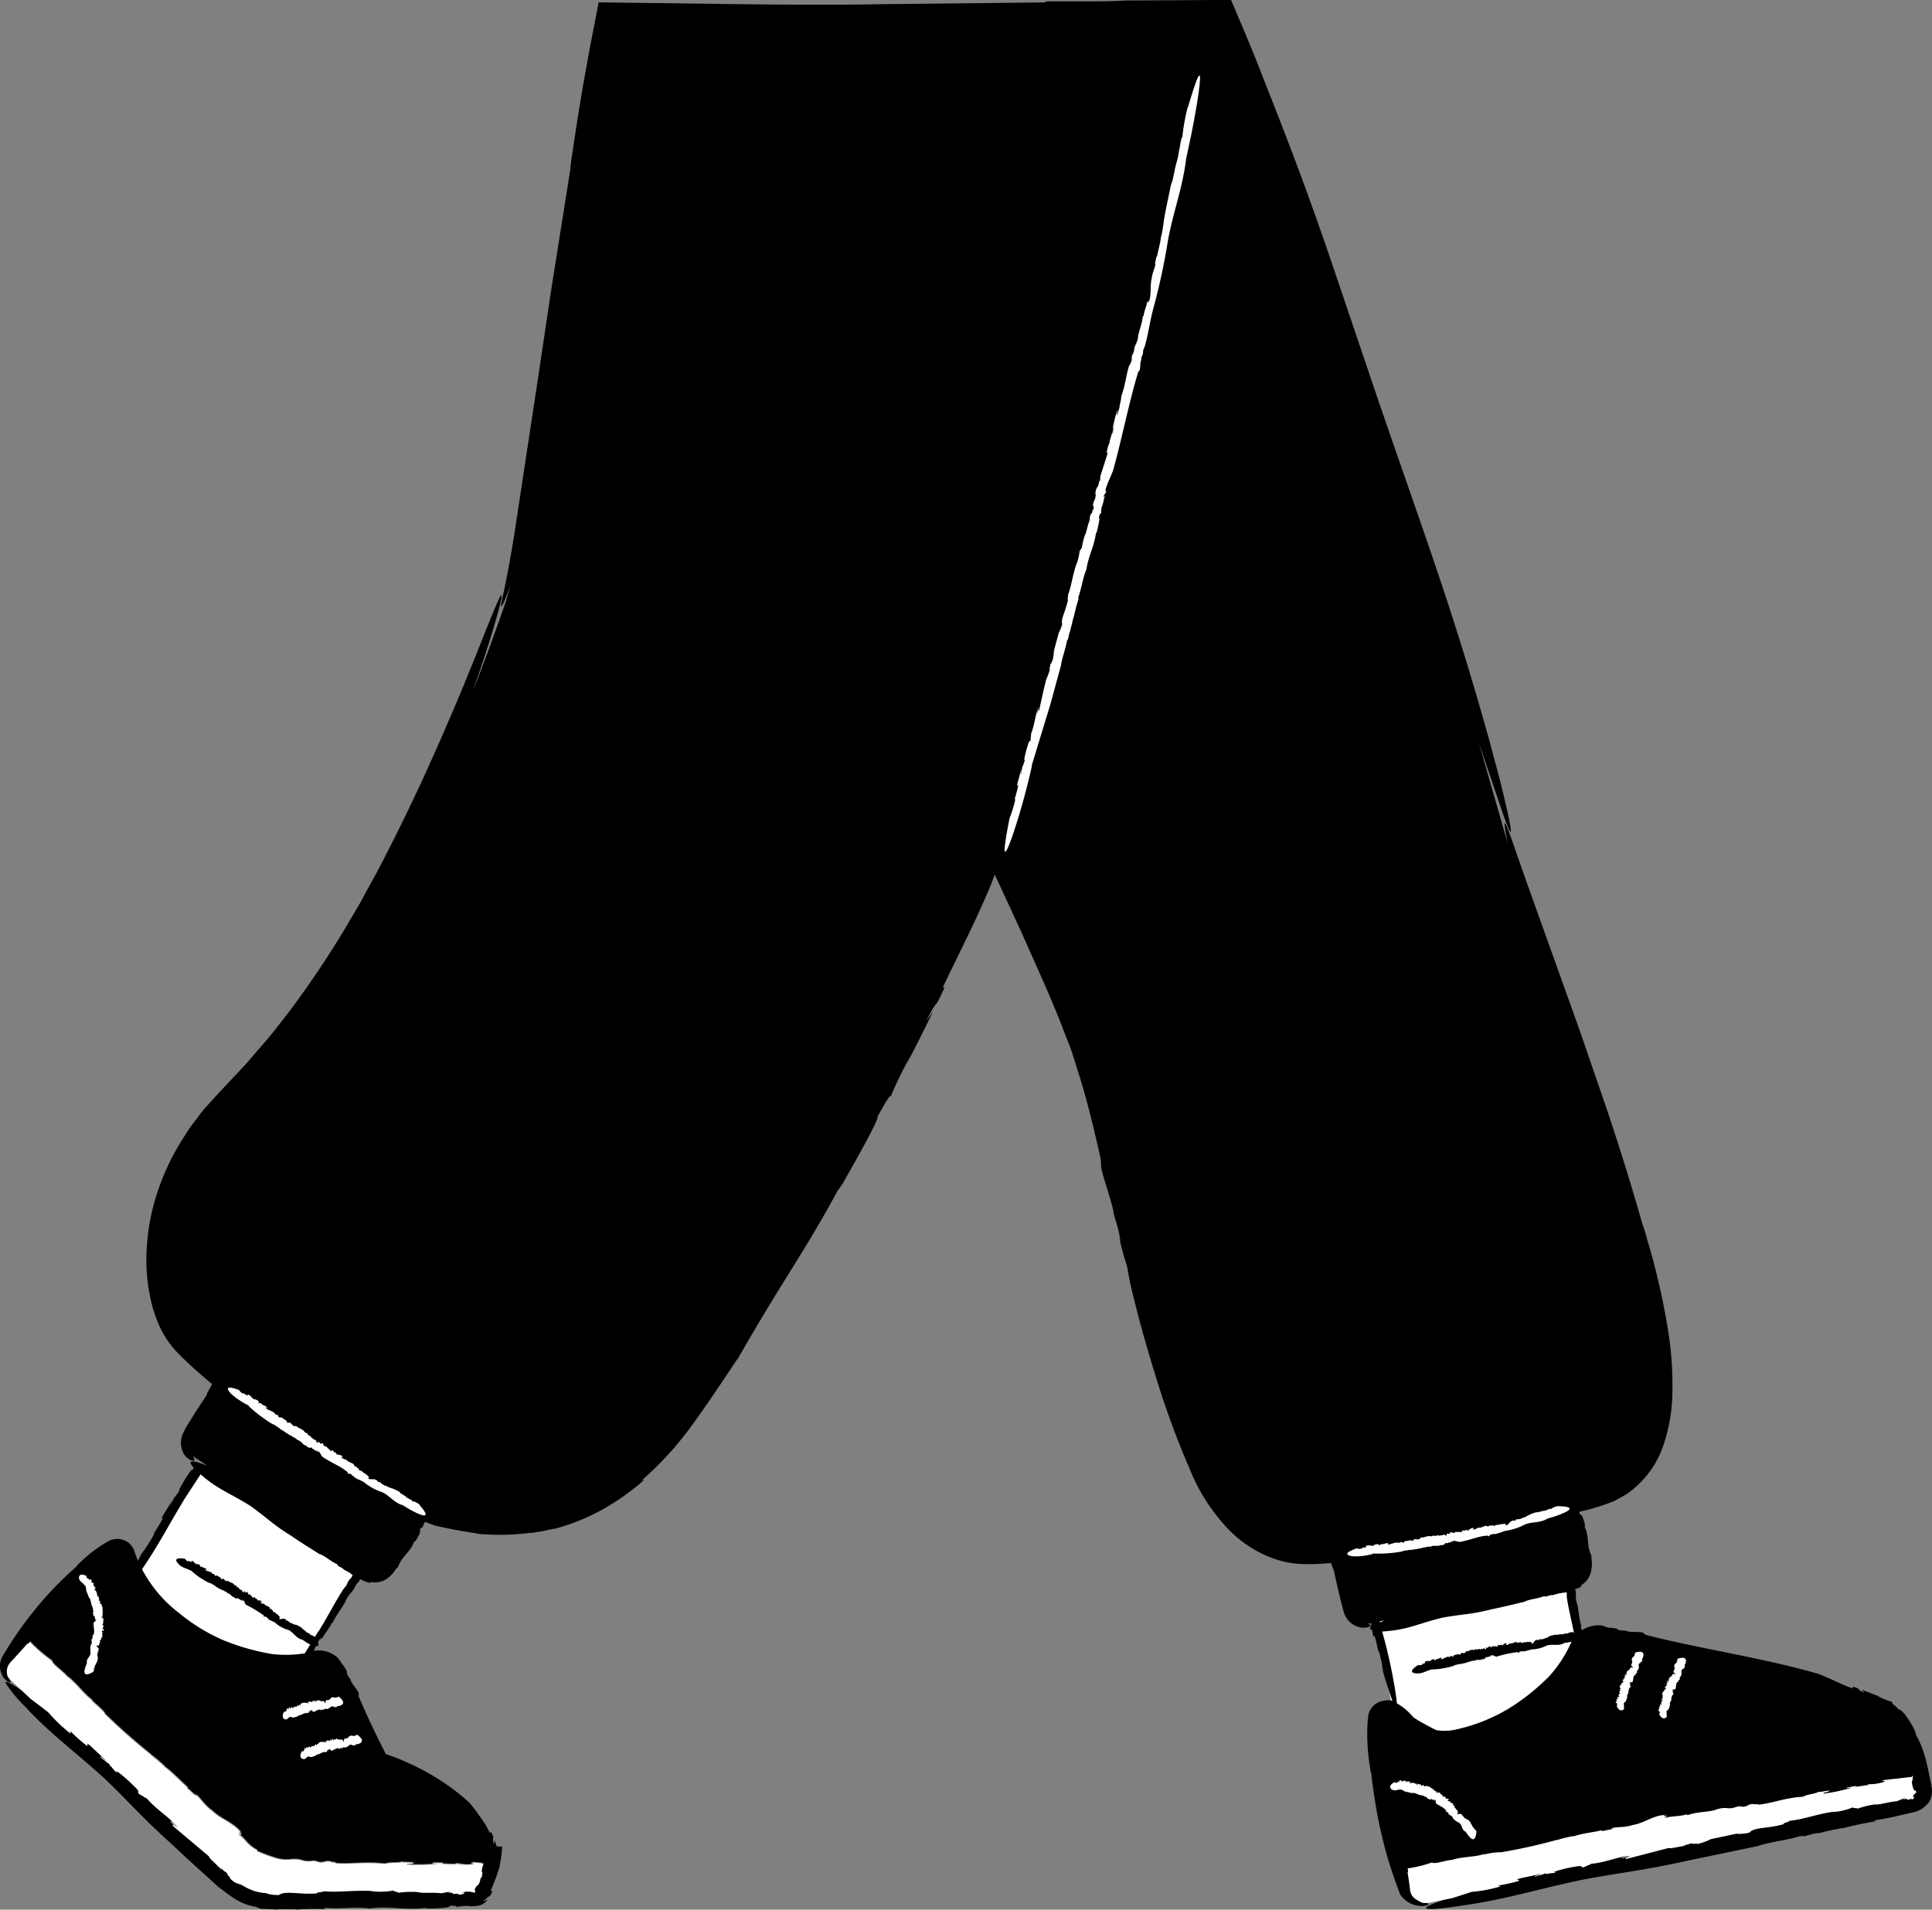 <svg xmlns="http://www.w3.org/2000/svg" width="230.346" height="227.73" viewBox="0 0 230.346 227.73">
  <rect x="0" y="0" width="230.346" height="227.73" fill="#808080" stroke="none"/>
  <g id="_116" data-name="116" transform="translate(-124.416 -206.15)">
    <path id="Path_11858" data-name="Path 11858" d="M290.42,409.72l-5.7-26.5,24-3.4,4.2,22.6C312.92,402.52,308.02,423.52,290.42,409.72ZM140.62,393.4,148,381.14l19.4,12.26-6.5,10.4c-5.25,1.5-18.27-3.14-20.27-10.4Z" fill="#fff"/>
    <path id="Path_11859" data-name="Path 11859" d="M181,431.54h0a.46.46,0,0,1-.05-.1C180.97,431.46,180.98,431.51,181,431.54Zm-55.43-25.28a1.539,1.539,0,0,0,.25.26A1.523,1.523,0,0,1,125.57,406.26Z"/>
    <path id="Path_11860" data-name="Path 11860" d="M125.55,406.24c.01.01.01.01.01.02C125.56,406.25,125.56,406.25,125.55,406.24Zm23.83-11.32h0Zm4.46,1.05h0l.04-.03Z"/>
    <path id="Path_11861" data-name="Path 11861" d="M354.7,419.03l.03.1c-.55-2.17-.63-3.96-2-6.32.2.36,0-.2.04-.18-.66-1.38-1.67-2.75-1.95-2.6a3.865,3.865,0,0,0-.54-.52.861.861,0,0,1-.22-.22c-.08-.1-.04-.12-.07-.2a8.434,8.434,0,0,1-1.74-.7l.38.12-2.27-.87.36.38c-1.17-.5-.2-.4-1.38-.73l-.05.2c-1.65-.6-2.55-1.15-4.14-1.75-6.77-1.95-14.23-3-20.54-4.64l-.25-.2c-.08-.24-1.82-.04-2.03-.28l-.76-.05c-.2-.08-.63-.2-.25-.18a7.188,7.188,0,0,0-1.2-.15l-.36-.14a1.516,1.516,0,0,0-.27-.08l-.26-.05a3.787,3.787,0,0,0-2.24.6l-.1-.44.07-.05c-.34-1.07-.3-2.08-.55-2.78-.24-1,.01-.85-.2-1.64a3.247,3.247,0,0,0,.8-.36l-.14-.08a2.481,2.481,0,0,0,1.24-1.68,3.82,3.82,0,0,0,.1-.9,4.954,4.954,0,0,0-.03-.52,2.416,2.416,0,0,1-.03-.4l.04.01c-.67-1.3-.22-2.25-.88-3.6.08.17.06-.1.1-.08-.18-.65-.35-1.35-.64-1.3a.818.818,0,0,1-.03-.32c.14-.04.27-.07.4-.1a26.683,26.683,0,0,0,3-.9l.77-.3.72-.4.72-.4.66-.5a11.533,11.533,0,0,0,3.75-5.4,20.4,20.4,0,0,0,1.05-6.38,41.093,41.093,0,0,0-.37-6.3,83.507,83.507,0,0,0-2.65-11.84c-.05-.25-.2-.7-.3-1.06l-.16-.48a.763.763,0,0,0-.08-.2c-1.3-4.6-2.72-9.14-4.23-13.66l-3.25-9.45L306.7,312.1c-1.8-5.03-2.9-8.56-2.9-7.63a18.008,18.008,0,0,0,.42,2.4l-.67-2.32-2.8-9.78,2.95,8.7c.9,2.48.98,2.25.73.85-.27-1.4-.88-4-1.47-6.23l-1.1-4.1c-4.2-14.96-7.05-22.47-13.06-39.93l-5.92-17.5c-1.7-4.93-3.46-9.92-6.54-17.76l-2.24-5.7-1.18-2.87-1.37-3.24-.3-.7c-.03-.04-.03-.15-.1-.14h-1.9l-4.6.03-6,.03c-1.17.07-2.6.1-4.18.1h-5.28a2.267,2.267,0,0,1-.2.13l-18.9.2c-5.24.1-10.77.08-16.4.02l-17.9-.23-1,5.17-.78,4.3c-.5,2.86-.94,5.68-1.34,8.45-.06.26-.12.73-.17,1.14l-.06.53a.918.918,0,0,0-.01.22L190.09,241l-1.54,10.34-2.83,18.63c-.44,2.76-.9,5.07-1.2,6.58-.35,1.48-.5,2.2-.23,1.8a14.068,14.068,0,0,0,.67-1.53l.3-.9c-.24.98-.48,1.83-.72,2.5-1.06,3.04-2.3,6.48-3.76,10.18l1.06-3.1c.97-2.9,1.57-4.93,1.93-6.26.73-2.66.5-2.52-.1-1.15s-1.62,3.95-2.5,6.17l-1.67,4.1c-3.12,7.45-5.66,13-8.6,18.8-.74,1.44-1.48,2.92-2.32,4.4l-1.25,2.3-1.38,2.35a115.617,115.617,0,0,1-7,10.5l-1.85,2.38c-.6.75-1.2,1.44-1.78,2.1l-1.66,1.93-1.62,1.72-1.53,1.63-1.5,1.65c-.5.53-.9,1.13-1.34,1.7l-.65.85-.57.9a28.592,28.592,0,0,0-3.7,8.2,25.347,25.347,0,0,0-.84,5.3,21.566,21.566,0,0,0,.55,6.38,15.532,15.532,0,0,0,1.17,3.26,11.4,11.4,0,0,0,2.1,2.9c1.28,1.3,2.62,2.46,3.98,3.6a10.367,10.367,0,0,0-.53.98c-.07.05-.13.27-.1.28l-1.27,1.94-.86,1.38a9.542,9.542,0,0,0-.78,1.45,2.729,2.729,0,0,0,.01,1.97,1.959,1.959,0,0,0,.96,1.05c.3.13.45.1.45-.05a1.637,1.637,0,0,0-.17-.45c.1.08.2.16.3.23l1.4.94a10.922,10.922,0,0,0-1.16-.4l-.12-.08c-.01.01-.02.03-.03.04h0c-.96-.23-.72.22-.3.7-.03.07-.07.13-.1.2-.17.14-.13-.1-.52.53a18.562,18.562,0,0,0-1.23,2.1c.23-.35.2-.2.12-.05-.2.32-.37.46-.5.72l-.1-.02c.15-.08-.43.87-.47,1-.17.14.25-.52.26-.63l-1.17,1.9c-.36.7.15-.07.02.3a20.9,20.9,0,0,1-1.14,1.87l.2-.17a21.366,21.366,0,0,1-1.6,2.52l-.42.8q-.225-.526-.4-1.07a2.118,2.118,0,0,0-2-1.52,2.279,2.279,0,0,0-1.3.37c-.3.17-.5.3-.75.46a16.532,16.532,0,0,0-2.48,2.02c-.15.1-.44.42-.4.44a43.771,43.771,0,0,0-3.37,3.3s-.97,1.05-2.12,2.52a43.5,43.5,0,0,0-3.34,4.92,2.389,2.389,0,0,0,.01,2.28v.01a1.487,1.487,0,0,0,.27.38h.01c.01.01.01.02.02.02.27.28.46.37.56.37.06,0,.1-.03.08-.1,0-.1-.17-.36-.28-.74a.932.932,0,0,0,.18.26,2.109,2.109,0,0,1-.18-.27,1.5,1.5,0,0,1-.06-.33c0-.03-.01-.06-.01-.1a1.362,1.362,0,0,1,.02-.4,1.5,1.5,0,0,1,.28-.64,1.826,1.826,0,0,1,.27-.3l.4-.43.8-.88.44-.5c.15-.17.2-.18.28-.27v.08c.07-.08.14-.16.2-.23l.05-.05c.02,0,.04.04.05.05l.1.1c.06.07.12.13.18.2.12.12.24.23.36.34a17.242,17.242,0,0,0,1.93,1.57c-.01.4,1.4,1.36,1.75,1.8l-.05-.02c1.2.83,2.05,2.18,3.2,3-.06-.02-.13.02-.37-.2.77.67,1.83,1.58,1.77,1.75a71.982,71.982,0,0,0,5.55,4.9l-.1-.04a17.743,17.743,0,0,1,1.65,1.38c.02.05.07.1.05.1.83.53,2.08,1.92,2.7,2.4l-.04.1,1.42,1.3-.5-.5c.4-.05.93,1.14,2.1,1.95.93.92,2.38,1.36,3.27,2.4.57.34-.58-.22.2.36-.1.14-.4-.24-.3.02a6.941,6.941,0,0,1,.9.9,3.822,3.822,0,0,0,1.25.97l-.02.13a19.457,19.457,0,0,0,2.22.83,4.294,4.294,0,0,0,1.9.15c1.58-.07,1.05.4,2.7.18l.64.18c.7.04.5-.2,1.3-.1-.05.1,1,.1.53.2,1.77.18,3.6-.2,5.92.08.5-.2,1.68-.08,2.06-.23.06.1,2.35.02,1.03.2-.1.02-.3.01-.3-.02l-.16.12a24.461,24.461,0,0,0,3.73-.08c-.4-.04-.9-.03-.56-.12l1.22.02-.25.1,1.82.07-.25-.13a10.374,10.374,0,0,1,1.06.15,3.951,3.951,0,0,0,.5.03,3.188,3.188,0,0,0,.64-.07c.45-.1-.84-.18.1-.2.08.01.17.01.25.02s.16.01.25.02c.04,0,.1.01.14.01s.1.01.14.01a.409.409,0,0,1,.1.02,1.087,1.087,0,0,1,.26.1l-.08.26-.02.06-.02.02-.02.12c-.02.08-.03.16-.05.24s-.03.16-.05.24c.08-.05.1.02.1.14,0,.06-.01.14-.02.23s-.03.18-.04.28l-.13.01c-.1.72-.23.8-.33.9a1.34,1.34,0,0,0-.4.58.864.864,0,0,1,.1.16.152.152,0,0,1-.14.13,1.483,1.483,0,0,0-.25-.06,2.476,2.476,0,0,0-1.25.07c.63-.02.3.27-.48.22l.2-.12a4.756,4.756,0,0,1-.86.05c.26-.06.14-.17-.5-.15l.43-.15-1.2.22c-.93-.13-2.4.03-2.78-.14a12.2,12.2,0,0,0-2.45.1c.4-.12-.7-.16-.4-.3a8.628,8.628,0,0,1-2.65.1l.12-.02c-2.26-.14-3.86.2-5.9.02.1.14-.98.07-.7.25-2.1.18-3.82-.38-4.58.2a4.542,4.542,0,0,1-1.54-.2l.2-.02a6.235,6.235,0,0,1-1.72-.3,6.124,6.124,0,0,1-1.3-.63,1.8,1.8,0,0,0-.37-.15,3.3,3.3,0,0,1-.37-.13,2.791,2.791,0,0,1-.83-.64c.3.16.08-.05-.2-.3a1.927,1.927,0,0,0-.15-.14c.22.18.3.2-.07-.24a1.583,1.583,0,0,1-.3-.17c0-.01-.01-.03.01-.03-.57-.48-.5-.37-.25-.12-.01,0-.02.01-.01.03a.884.884,0,0,0,.05.1,1.59,1.59,0,0,0-.18-.22h0a1.885,1.885,0,0,0-.2-.2l-.03-.03c-.07-.07-.14-.15-.22-.22l-.53-.5-.18-.18a.265.265,0,0,1-.05-.06c-.03-.04-.06-.07-.08-.1-.01-.01-.02-.03-.03-.04-.02-.04-.04-.07-.03-.1l-1.17-1.03c-.02-.02-.05-.04-.07-.06l-2.8-2.33c-.1-.08-.2-.16-.3-.25v-.01c-.03-.12.15-.03.4.16l.3.22-.98-.88c.1-.1.6.46.92.72-1-1.23-2.5-2.05-3.7-3.45l-.35-.18-.07-.1c-.03.04-.4-.18-.6-.35-.1-.26.2-.18-.47-.8a18.521,18.521,0,0,0-2.26-1.96c.36.36.2.3.01.18-.33-.3-.45-.57-.74-.78l.08-.15c.03.23-.98-.7-1.14-.76-.1-.26.58.4.73.42l-2-1.86c-.8-.58.03.23-.4.01a21.357,21.357,0,0,1-2-1.8l.13.32a17.625,17.625,0,0,1-2.64-2.54l-2.1-1.6-.2-.2c-.95-.67-1.62-1.1-2.06-1.36-.46-.27-.7-.34-.76-.27v.01a.052.052,0,0,0-.02.04v.03a.09.09,0,0,0,.01.05v.01a16.591,16.591,0,0,0,2.23,2.7c3.24,3.46,5.3,4.84,9.5,8.6,3.56,3.44,4.34,4.54,8.16,7.97,1.77,1.7,3.72,3.43,5.5,5.05.12.08.25.17.38.27.15.12.3.24.48.37a10.6,10.6,0,0,0,1.1.76,6.419,6.419,0,0,0,2.48.93,5.542,5.542,0,0,0,.56.24c.52.03,1.2.02,1.66.08l-.03.03c.7-.1,1.47-.04,1.82-.08l-.03.04.84-.02-.14.05a30.394,30.394,0,0,1,3.55-.06l-.1-.15c2.34.16,3.2-.14,5.3.05l-.03.04c2.67-.38,4.23.26,6.98-.1-.34.05.15.07.12.1,1.27-.04,2.62-.06,2.64-.35.92,0,.75.1.87.2-.01-.12.8-.18,1.52-.18l-.33.05.52-.01a5.445,5.445,0,0,0,.63-.03,1.789,1.789,0,0,0,1.3-.78,2,2,0,0,1-.58.23c.6-.47.6-.55.72-.57.08-.03.18-.08.4-.64l-.2-.06c.34-.76.55-1.35.77-1.95l.15-.45.07-.23a2.293,2.293,0,0,0,.08-.35,16.225,16.225,0,0,0,.26-1.72l.03-.55-.66-.03c-.07-.25-.14-.5-.23-.74-.02.17-.05.35-.08.52-.34-1.2.2-.4-.34-1.5l-.17.1a10.46,10.46,0,0,0-1.15-1.92,18.016,18.016,0,0,0-1.3-1.7,26.154,26.154,0,0,0-4.8-3.46,27.575,27.575,0,0,0-2.66-1.34c-.45-.2-.9-.4-1.37-.57l-.7-.26-.25-.08-.13-.04-.1-.17-.22-.43-.46-.92-.88-1.82c-.57-1.2-1.1-2.4-1.6-3.56v-.3c.14-.2-1-1.35-.94-1.65l-.4-.6c-.05-.2-.2-.6,0-.3a3.992,3.992,0,0,0-.3-.56,1.4,1.4,0,0,1-.12-.18,1.655,1.655,0,0,0-.25-.3,3.589,3.589,0,0,0-.56-.78,3.429,3.429,0,0,0-2.42-.8,1.859,1.859,0,0,0-.34.04h-.02l.25-.57c.25.04.4-.05.25-.45.07-.12.13-.24.2-.35.2-.5-.12.47.23-.24.1.03-.14.35.03.2.36-.7.74-1.04,1.18-1.9l.08.01c.53-1.14,1.3-1.97,1.62-2.75.6-1.14.64-.63,1.2-1.85l.36-.4c.07-.1.1-.2.14-.26a3.883,3.883,0,0,0,1.24.48l-.05-.15a2.522,2.522,0,0,0,2.08-.43,3.8,3.8,0,0,0,.67-.66,5.277,5.277,0,0,1,.52-.65l.02.03c.47-1.4,1.47-1.73,1.97-3.15-.06.18.1-.02.13.01.34-.58.72-1.2.5-1.36.28-.4.3-.28.42-.28-.1-.06.05-.37.23-.67a.035.035,0,0,1,.02.01l-.02.06.03-.05,1.1.42c1.6.38,3.5.73,5.15.97l-.1.02a28.575,28.575,0,0,0,6.5-.13l-.1.05,1.5-.24,1.47-.33-.5.16a25.138,25.138,0,0,0,6.06-2.38,28.713,28.713,0,0,0,5.04-3.58l-.34.1a39.29,39.29,0,0,0,6.4-7.14c1.57-2.17,3-4.32,5.02-7.35l-.02.1c2.28-4,4.17-7.1,6.1-10.2s3.88-6.25,6.12-10.42c-.56,1.04.32-.4.3-.3,2.16-3.8,4.43-7.87,4.2-8.06,1.55-2.78,1.33-2.23,1.63-2.53a45.991,45.991,0,0,1,2.3-4.7l-.5,1.03q1.65-3.15,3.2-6.36l-.83,1.15c1.72-3.36.7-.73,2.2-4l-.2-.04c2.24-4.7,3.7-7.42,5.68-12.1l.5-1.34.66,1.4,2.64,5.73,2.54,5.72c.83,1.9,1.64,3.8,2.36,5.7.36.95.77,1.9,1.07,2.83l.88,2.8.02.07c1,3.22,1.75,6.48,2.47,9.65l.05.83c-.12.4,1.5,4.9,1.48,5.65l.6,2.08c.1.6.37,1.86.07.82.46,1.95.5,2,.92,3.37l.4,2.12c.9,3.85,1.9,7.4,3,10.94a101.156,101.156,0,0,0,4.03,11.02,22.274,22.274,0,0,0,5.03,7.7,14.211,14.211,0,0,0,4.66,3,11.683,11.683,0,0,0,2.85.72,9.089,9.089,0,0,0,1.46.07,13.383,13.383,0,0,0,1.42-.02c.5-.02,1-.07,1.5-.1a4.2,4.2,0,0,0,.17.5c-.01.1.1.28.13.27l.5,2.25.38,1.57.18.7a7.411,7.411,0,0,0,.25.84,2.549,2.549,0,0,0,1.4,1.4,2.093,2.093,0,0,0,1.38.12c.23-.07.34-.17.34-.25.01.07.03.12.04.17-.23.22-.14.34.1.4l.13.6c.22.67.06-.14.2.17a16.719,16.719,0,0,1,.44,1.9l.03-.24a15.948,15.948,0,0,1,.53,2.6c.5,1.7.87,2.78,1.1,3.42-.12-.02-.24-.04-.35-.05a3.031,3.031,0,0,0-.83.08,2.231,2.231,0,0,0-1.45,1.05,2.133,2.133,0,0,0-.26.88c-.02.26-.05.4-.06.62-.02.38-.04.76-.04,1.13a23.94,23.94,0,0,0,.34,4.28,1.717,1.717,0,0,0,.13.63c.18,1.68.44,3.34.74,5,0,0,.27,1.5.77,3.45.24.97.55,2.05.9,3.1.18.53.34,1.05.53,1.55l.27.73.13.35a1.227,1.227,0,0,0,.25.48,3.072,3.072,0,0,0,2.47,1.2c.64-.02.88-.2.7-.3-.1-.08-.44-.12-.88-.32a2.485,2.485,0,0,0,.86.06l3.55-.7c-8.63,2.67.34,1.24.34,1.24,5.37-.76,8.03-1.7,14.33-3.07,5.57-1.04,7.1-1.07,12.84-2.33l8.35-1.74c1.23-.46,3.53-.7,5-1.18h.6a7.468,7.468,0,0,1,1.65-.37l-.03.04c.76-.24,1.65-.37,2.02-.5l-.03.04.94-.2-.15.08a40.544,40.544,0,0,1,3.97-.85l-.13-.12a29.631,29.631,0,0,0,3.08-.6l1.32-.3a3.66,3.66,0,0,0,1-.32,2.935,2.935,0,0,0,.98-.8v.06a2.572,2.572,0,0,0,.36-2.32Zm-66.18-19.45-.6.13a.438.438,0,0,0,.06.16c-.01.1-.05-.01-.1-.15l.63-.14Zm.4-.08.55-.12c-.2.1-.37.17-.52.25A1.305,1.305,0,0,0,288.92,399.5Zm-122.8-5.07a4.812,4.812,0,0,0-.4.77l-.34.42c-1.07,1.65-1.8,3.17-2.9,4.93-.17.24-.35.52-.54.82a.82.82,0,0,0-.54-.25c.06-.17-.22-.16-.25-.25l.01-.01c-.24.01-.3-.3-.52-.32.01-.01.04-.05.08-.02-.13-.06-.3-.13-.27-.22-.3-.16-.67-.45-.94-.42l.03-.02c-.16.03-.14-.07-.3-.1v-.03c-.17.02-.34-.2-.45-.2l.03-.06-.23-.13.08.07c-.13.14-.1-.2-.33-.2-.14-.12-.5.13-.62-.05-.12.03.14-.08-.01-.1.05-.08.08-.02.1-.1-.14-.03-.13-.2-.3-.23l.03-.07c-.25,0-.28-.3-.47-.26-.22-.06-.01-.27-.27-.26l-.02-.13c-.07-.07-.12.07-.2-.03.04-.05-.1-.12,0-.13-.15-.2-.5-.14-.67-.46-.12.07-.22-.08-.32-.03.02-.05-.27-.18-.05-.18.02,0,.04.02.03.03l.06-.05c-.08-.2-.32-.1-.46-.23.03.05.1.08.03.1l-.14-.1.06-.03-.2-.16-.01.08c-.08-.1-.05-.23-.22-.2-.1.02.04.15-.08.1a3.116,3.116,0,0,0-.44-.46c-.03.08-.08.05-.13.03l.03-.07c-.24-.03.02-.18-.2-.23l-.1.07c-.25.02-.01-.2-.3-.13.08.04-.05.16-.13.08l.06-.05c-.06-.02-.1,0-.12-.04.05-.01.07-.08-.01-.1l.1-.05-.2.02c-.07-.13-.3-.16-.28-.27,0,0-.2-.2-.32-.13.08-.03-.03-.13.05-.18a.324.324,0,0,1-.34-.14h.02c-.22-.24-.5-.18-.7-.42-.04.08-.13-.04-.16.07-.3-.06-.32-.47-.6-.24-.12-.05-.1-.15-.14-.2h.04a1.764,1.764,0,0,1-.44-.25c-.1-.02-.2.1-.3-.01.08-.03.02-.05-.04-.08.04.01.06,0,.02-.08a.127.127,0,0,1-.06.01.01.01,0,0,1,.01-.01c-.1-.04-.1-.01-.06.02-.01.01-.01.02-.01.04-.05-.13-.25-.15-.2-.25a7.637,7.637,0,0,0-.76-.26c.01-.06.08-.07.16-.05l-.16-.08c.04-.07.1.02.17.03-.1-.23-.45-.13-.6-.36l-.08.03-.01-.02a.152.152,0,0,1-.13.03c.01-.08.1-.14-.02-.2-.05-.1-.26-.12-.4-.16.05.05.01.07-.03.07-.05-.03-.05-.1-.1-.1l.05-.08c-.03.1-.2-.01-.23.01.01-.08.1,0,.16-.04-.22-.13-.1-.06-.33-.2-.15-.01-.03.1-.13.12-.1-.05-.24-.05-.33-.17v.1a.519.519,0,0,1-.4-.3c-1.76-.3-.8.6-.8.6.45.5.87.48,1.56.84a7.351,7.351,0,0,0,1.25.95,6.623,6.623,0,0,0,.9.5c.2-.02.37.23.58.24l.02.1a.175.175,0,0,1,.18.1l-.01.02c.1,0,.18.1.24.1v.02l.1.05-.03.01a.99.99,0,0,1,.43.23l.04-.08c.22.25.42.16.6.42l-.01.02c.43,0,.4.44.85.46-.05,0-.01.05-.02.06.16.07.33.16.42.02.1.07.06.1.04.17.04-.06.15-.03.24.02H153l.25.13.03-.15c.1.1-.06.17.08.2l.06-.1c.16.13.17.35.3.53a16.264,16.264,0,0,1,2.16,1.3l-.02.1c-.06.12.28-.05.25.07h.1c.01.03.04.08-.01.08.07.05.08.03.15.03l.03.12c.25.23.57.25.85.46a3.568,3.568,0,0,0,1.45.82c.64.18,1,1,1.67,1.17.01.03.08.02.08.01l.5.33q.229.15.47.28l-.4.64-.24.4c-.12.02-.23.04-.35.05a14.225,14.225,0,0,1-3.58.03,27.167,27.167,0,0,1-5.74-1.63,21.8,21.8,0,0,1-5.3-3.24,15.834,15.834,0,0,1-4.44-5.24c1.96-2.87,2.86-4.72,5.1-8.44l1.88-2.87a1.024,1.024,0,0,0,.13.1c1.92,1.67,3.23,2.06,5.78,3.64,2.15,1.53,2.58,2.15,4.92,3.6,1.07.75,2.26,1.47,3.34,2.16.62.16,1.4.93,2.1,1.2l.16.25a1.96,1.96,0,0,1,.67.4h-.03a8.909,8.909,0,0,1,.85.47l-.03.02.24.15-.15.33c-.15.13-.33.4-.22.15Zm121.77,5.55a1.867,1.867,0,0,0-.42-.22,2.308,2.308,0,0,0,.37-.03h.01l.07.3c-.01-.03-.01-.05-.03-.06Zm24.1.84.01-.03a1.045,1.045,0,0,0-.76.2c-.07-.16-.28.04-.37,0v-.02c-.18.17-.44-.03-.6.13,0-.01,0-.06.04-.07-.14.05-.33.13-.36.03-.34.1-.82.14-1,.34l.01-.03c-.1.13-.16.05-.3.13h-.02c-.12.13-.4.1-.5.16l-.02-.06-.27.07.1-.01c0,.2-.23-.07-.4.08-.2.01-.3.45-.5.4-.07.1.05-.15-.07-.06-.02-.1.05-.07,0-.14-.12.07-.24-.05-.4.04l-.02-.07c-.2.18-.42-.02-.54.14-.2.1-.2-.2-.4,0l-.1-.08c-.1,0-.05.14-.17.1-.01-.06-.15-.02-.1-.1-.27-.05-.48.24-.83.14-.05.14-.23.1-.26.2-.02-.05-.33.06-.17-.1.01-.01.04-.02.04,0l.01-.08c-.2-.1-.32.14-.5.16.06.01.13-.01.1.05l-.17.02.02-.07-.26.01.05.07c-.13-.01-.2-.13-.32,0-.05.07.14.08.01.13a3.486,3.486,0,0,0-.66-.03c.04.08-.02.1-.08.12l-.02-.07c-.2.15-.1-.14-.32-.02l-.02.1c-.17.18-.14-.13-.32.1.1-.03.07.15-.04.14l.01-.08c-.06.03-.07.06-.1.05.03-.05,0-.1-.1-.08l.04-.1-.14.16c-.14-.05-.33.1-.4,0,0,0-.3.01-.33.13.04-.08-.12-.07-.1-.16-.06.1-.26.2-.36.13l.01-.01c-.33-.02-.52.22-.82.17.03.08-.13.07-.07.17-.27.17-.58-.12-.62.24-.13.04-.17-.05-.25-.05l.03-.02a1.974,1.974,0,0,1-.5.12c-.1.05-.07.2-.24.2.04-.07-.02-.05-.1-.04.04-.02.05-.04-.04-.07a.1.1,0,0,1-.04.05l-.01-.01c-.1.04-.08.06-.03.06,0,.01.01.02.02.04-.12-.06-.3.06-.33-.04-.3.1-.5.24-.76.33-.04-.05.01-.1.08-.15l-.18.06c-.01-.08.1-.07.15-.1-.24-.08-.43.22-.7.15l-.04.07h-.02c.01.03-.04.1-.08.1-.05-.06-.03-.16-.16-.13-.1-.05-.28.1-.4.15.07,0,.06.04.03.07-.06.01-.1-.05-.16-.01l-.02-.1c.04.08-.15.13-.16.17-.05-.06.1-.08.1-.13l-.38.1c-.12.1.04.08-.01.18-.12.04-.22.13-.37.1l.06.07a.62.62,0,0,1-.52.07c-1.55,1-.18,1-.18,1,.7.05,1-.26,1.77-.47a8.121,8.121,0,0,0,1.62-.18,9.255,9.255,0,0,0,1.04-.25c.13-.16.44-.1.6-.23l.1.06c.06-.05.13-.1.2-.06v.02c.1-.07.2-.06.24-.1v.02l.12-.03-.01.03a1,1,0,0,1,.49-.13l-.03-.08c.35.03.43-.17.75-.1v.02c.33-.3.62.04.97-.25-.04.04.03.04.03.06.17-.06.36-.1.33-.28.13-.02.12.03.15.1-.02-.07.1-.13.2-.15l-.04.04.28-.08-.08-.13c.16.01.07.16.2.1l-.02-.1c.22-.02.38.13.6.18a14.316,14.316,0,0,1,2.56-.55l.05.08c.04.12.18-.23.24-.12l.08-.08c.03.02.1.03.05.07.1-.01.08-.03.14-.08l.1.06a9.919,9.919,0,0,0,.97-.25,4.094,4.094,0,0,0,1.68-.4c.6-.32,1.47.04,2.1-.3.03.01.07-.04.07-.05l.6-.1.33-.07-.01.01c-.13.27-.26.55-.4.82a15.134,15.134,0,0,1-2.18,3.2,25.752,25.752,0,0,1-5.04,4.02,20.9,20.9,0,0,1-6.2,2.43,6.137,6.137,0,0,1-2.3.07.611.611,0,0,1-.14-.07c-.55-.26-1.14-.6-1.74-.92l-.78-.48a1.537,1.537,0,0,1-.13-.12,7.037,7.037,0,0,0-1.87-1.58c-.01-.01-.03-.01-.05-.02-.06-.76-.27-1.97-.27-1.97a61.35,61.35,0,0,0-1.48-6.6c.32-.02.56-.05.56-.05,2.52-.2,3.7-.88,6.6-1.6,2.58-.47,3.32-.35,5.96-1.02,1.27-.25,2.62-.6,3.85-.88.55-.33,1.63-.35,2.3-.67l.3.06a1.992,1.992,0,0,1,.76-.2v.04c.34-.16.76-.2.93-.28l-.01.04.43-.1-.07.06c.12-.04.23-.07.35-.1a.838.838,0,0,0,.04.12l.01.48c.22,1.5.57,2.78.85,4.26,0-.01-.02-.01-.05-.02Z"/>
    <path id="Path_11862" data-name="Path 11862" d="M297.75,404.83a.01.01,0,0,0-.01.01Z"/>
    <g id="Group_830" data-name="Group 830">
      <path id="Path_11863" data-name="Path 11863" d="M132.86,412.82l-.13-.32a17.188,17.188,0,0,0,2,1.8c.43.22-.38-.6.4-.01l2,1.86c-.14-.01-.84-.7-.73-.42.17.07,1.17,1,1.14.76l-.08.15c.3.2.4.47.74.78.2.12.35.18-.01-.18a18.415,18.415,0,0,1,2.26,1.96c.67.62.36.54.47.8.2.17.56.4.6.35l.07.1.35.18c1.2,1.4,2.7,2.22,3.7,3.45-.3-.26-.82-.8-.92-.72l.98.88c-.42-.34-.8-.58-.7-.37l4.34,3.66c-.06.2,1.05,1.03,1.5,1.66-.06-.1-.06-.13-.04-.13-.24-.25-.3-.36.25.12-.02,0,0,.02-.01.03a1.143,1.143,0,0,0,.3.17c.38.45.3.42.07.24.32.3.7.62.34.44.8.83,1.05.63,1.57.92a6.934,6.934,0,0,0,1.3.63,5.621,5.621,0,0,0,1.72.3l-.2.02a4.772,4.772,0,0,0,1.54.2c.76-.57,2.48-.01,4.58-.2-.26-.18.8-.1.7-.25,2.03.17,3.63-.16,5.9-.02l-.12.02a8.627,8.627,0,0,0,2.65-.1c-.3.14.8.18.4.3a10.876,10.876,0,0,1,2.45-.1c.38.17,1.85.01,2.78.14l1.2-.22-.43.15c.63-.02.76.1.5.15a7.548,7.548,0,0,0,.86-.05l-.2.12c.78.05,1.12-.24.48-.22a2.359,2.359,0,0,1,1.25-.07l.25.06c.04.01.12-.02.14-.13a.391.391,0,0,0-.1-.16.46.46,0,0,1-.05-.1.467.467,0,0,0,.05.1,1.259,1.259,0,0,1,.4-.58c.1-.1.23-.17.33-.9l.13-.01c.06-.38.13-.75-.03-.65l.1-.5.02-.12.01-.03.02-.05c.03-.07.05-.16.08-.26-.07-.03-.16-.06-.26-.1a.406.406,0,0,0-.1-.02l-.27-.02-.5-.04c-.94.03.36.1-.1.2a6.937,6.937,0,0,1-2.2-.1l.25.13-1.82-.07.25-.1-1.22-.02c-.35.08.17.07.56.12a23.165,23.165,0,0,1-3.73.08l.16-.12c-.01.04.2.04.3.02,1.32-.2-.97-.12-1.03-.2-.38.15-1.55.03-2.06.23-2.33-.3-4.15.1-5.92-.08.46-.1-.58-.08-.53-.2-.78-.1-.58.14-1.3.1l-.64-.18c-1.65.2-1.13-.24-2.7-.18a4.3,4.3,0,0,1-1.9-.15,20.735,20.735,0,0,1-2.22-.83v-.13a4.269,4.269,0,0,1-1.25-.97,9.552,9.552,0,0,0-.9-.9c-.1-.26.22.1.3-.02-.78-.58.37-.02-.2-.36-.9-1.04-2.34-1.48-3.27-2.4-1.16-.82-1.7-2-2.1-1.95l.5.5-1.42-1.3.04-.1c-.62-.48-1.88-1.86-2.7-2.4.01,0-.03-.06-.05-.1a19.465,19.465,0,0,0-1.65-1.38l.1.04a71.989,71.989,0,0,1-5.55-4.9c.06-.17-1-1.08-1.77-1.75.24.22.3.18.37.2-1.16-.8-2-2.16-3.2-3l.05.02c-.34-.45-1.76-1.42-1.75-1.8a17.674,17.674,0,0,1-1.93-1.57l-.36-.34-.18-.2-.1-.1c-.02-.02-.04-.05-.05-.05l-.05.05-.2.23v-.08a1.622,1.622,0,0,0-.28.27l-.44.5-.8.88-.4.43a2.438,2.438,0,0,0-.27.3,1.57,1.57,0,0,0-.28.64,1.721,1.721,0,0,0,.05.83,1.823,1.823,0,0,0,.45.56l2.3,2.16,2.1,1.6a18.547,18.547,0,0,0,2.63,2.52Z" fill="#fff"/>
      <path id="Path_11864" data-name="Path 11864" d="M134.6,395.23c.13.4.02.55.23.92a5.656,5.656,0,0,0,.23.57c.15.05.07.25.2.33l-.06.06c.04.03.08.07.05.1h-.02c.07.04.05.1.08.13h-.02v.07h-.03a.339.339,0,0,1,.1.28l.08-.02c-.06.2.13.25.04.44h-.02c.26.2-.12.36.13.57-.03-.03-.04.02-.06.02.04.1.05.2.22.2,0,.08-.05.07-.12.08.07,0,.1.06.12.12l-.03-.03.03.17.14-.04c-.04.1-.17.03-.13.12h.12c-.02.13-.2.2-.3.32-.05.5.2,1.1-.07,1.55h-.1c-.13-.01.17.16.05.16l.05.06c-.02.01-.05.04-.08.01-.01.05.01.05.04.1l-.1.04c-.1.2.03.4-.03.6-.2.23-.15.73-.14,1.03.1.44-.52.75-.43,1.2-.02.01.01.05.02.06l-.14.34c.03,0-.74,1.64.8.77l.02.02c.14-.18.2-.3.12-.5.17.04.07-.16.14-.2h.01c-.08-.17.2-.23.1-.38.01.01.06.03.05.05.01-.1.01-.23.1-.2.04-.22.16-.5.04-.7l.02.02c-.1-.1.01-.1-.02-.2.01,0,.02-.01.03,0-.08-.1.04-.25.01-.33l.07.01.02-.17-.03.06c-.17-.06.14-.1.05-.25.05-.1-.33-.3-.22-.4-.07-.07.13.08.08-.02.1.01.05.05.13.04-.03-.1.12-.12.07-.24l.07.01c-.1-.16.14-.24.02-.35-.04-.15.23-.06.1-.23l.1-.04c.02-.06-.12-.06-.06-.12.06.01.06-.08.12-.03.12-.15-.1-.34.08-.53-.12-.06-.03-.16-.12-.2.05,0,.02-.2.13-.08.01.01.01.03-.02.03l.07.02c.15-.1-.06-.23-.03-.34-.03.03-.02.08-.07.05v-.1l.06.03.05-.16-.08.02c.05-.08.18-.1.07-.2-.06-.04-.1.07-.13-.01a1.472,1.472,0,0,0,.16-.42c-.1.01-.08-.03-.1-.06h.07c-.1-.15.17-.06.08-.2l.05.01-.16-.04c-.15-.13.15-.08-.06-.22.02.06-.16.04-.13-.04l.07.01c-.02-.04-.05-.05-.03-.08.04.02.1.01.1-.05l.1.03-.14-.1c.08-.1-.04-.22.06-.26,0,0,.03-.2-.1-.22.07.03.1-.08.17-.06-.08-.04-.16-.17-.1-.24h.01c.05-.22-.18-.34-.1-.54-.08.02-.05-.08-.16-.04-.15-.16.14-.4-.2-.4-.04-.08.06-.12.06-.17l.02.02a.651.651,0,0,1-.1-.32c-.05-.05-.2-.01-.2-.13.07.02.05-.02.04-.06.02.02.04.02.07-.04a.077.077,0,0,1-.05-.02h.01c-.04-.06-.06-.04-.06-.01-.01,0-.02.01-.03.02.06-.1-.07-.18.03-.23a2.3,2.3,0,0,0-.34-.43.1.1,0,0,1,.14.02l-.06-.1c.08-.03.07.05.1.08.07-.18-.22-.23-.18-.43h-.06c-.03.01-.1,0-.1-.02.06-.05.15-.06.1-.14.04-.1-.1-.16-.18-.22.01.05-.03.05-.06.04-.02-.04.03-.1-.01-.1l.08-.04c-.07.05-.13-.06-.17-.05.05-.05.08.03.13.02l-.12-.22c-.1-.05-.07.05-.17.05-.05-.06-.14-.1-.14-.2l-.06.06c-.13-.1-.16-.17-.13-.3-.57-.3-.8-.16-.87-.02a.391.391,0,0,0-.04.32c.13.4.44.45.7.85Zm24.38,15.67c.26-.01.36.13.6.02a1.386,1.386,0,0,0,.36-.12c.03-.14.16-.03.2-.15l.04.06c.02-.04.04-.07.07-.04v.02c.02-.06.07-.04.08-.07v.02l.04-.02v.03c.05-.07.1-.1.17-.07l-.02-.08c.14.07.14-.12.27-.02v.02c.1-.25.24.1.34-.13-.01.03.02.04.02.06.06-.04.12-.06.1-.23.05-.01.05.04.07.1a.1.1,0,0,1,.05-.12l-.01.03.1-.05-.05-.13c.06.03.05.17.1.12v-.1c.08.01.16.17.25.24.32-.02.58-.38.9-.24l.03.08c.03.12.04-.2.07-.1l.02-.06c.01.02.04.04.03.07.03,0,.03-.02.04-.07l.05.07c.13.04.2-.14.34-.13.2.13.44-.08.6-.2.2-.24.57.2.76-.06.01.02.02-.03.02-.04l.22-.03s1.07-.17.04-1.05v-.03c-.13-.04-.2-.04-.26.12-.05-.17-.1,0-.14-.05v-.01c-.05.15-.17-.08-.22.05,0-.01-.01-.06.01-.07-.05.03-.1.08-.13-.01-.12.05-.3.04-.34.22v-.03c-.02.12-.05.03-.1.1a.031.031,0,0,1-.01-.02c-.03.12-.14.05-.17.1l-.02-.06-.1.04.04.01c.03.18-.1-.1-.14.03-.07-.01-.05.4-.14.33-.01.1,0-.14-.04-.07-.02-.1.01-.06-.02-.14-.04.05-.1-.08-.14,0l-.02-.07c-.05.15-.17-.07-.2.07-.07.08-.1-.2-.15-.05l-.05-.1c-.04-.01,0,.13-.05.1-.01-.06-.06-.04-.05-.1-.1-.08-.15.18-.3.04,0,.13-.07.07-.07.16-.01-.05-.12.02-.08-.1,0-.01.01-.01.02.01v-.07c-.1-.12-.1.1-.18.1.02.02.05.01.04.06h-.06v-.1h-.1l.03.07c-.05-.03-.1-.15-.12-.04-.01.06.06.1.02.13a.64.64,0,0,0-.26-.1c.02.08,0,.08-.01.1l-.02-.07c-.06.12-.06-.15-.13-.06v.11c-.04.16-.07-.14-.1.07.03-.02.05.16,0,.13v-.07c-.02.02-.02.05-.04.04,0-.04-.01-.1-.04-.1v-.1l-.03.14c-.06-.07-.12.04-.16-.05,0,0-.1-.03-.1.1.01-.07-.05-.1-.06-.17-.01.08-.07.16-.12.1v-.01c-.13-.06-.17.15-.3.08.02.08-.04.05,0,.15-.08.13-.24-.18-.2.16-.04.03-.07-.07-.1-.08l.01-.02a.323.323,0,0,1-.18.06c-.03.04,0,.2-.07.17.01-.07-.02-.05-.04-.04.01-.01.01-.04-.03-.07,0,.02,0,.03-.01.04v-.02c-.03.03-.02.05,0,.05,0,.01.01.02.01.04-.06-.07-.1.03-.13-.08-.1.05-.16.17-.25.24a.143.143,0,0,1,.01-.13l-.06.03c-.02-.08.03-.05.05-.07-.1-.1-.14.16-.25.06v.06a.116.116,0,0,1-.02.1c-.03-.07-.03-.16-.08-.14-.05-.06-.1.05-.13.1.03.01.03.05.02.07s-.05-.06-.06-.03l-.02-.1c.03.1-.04.1-.04.15-.03-.07.02-.07.02-.12-.1.03-.04.01-.13.04-.03.08.03.1.02.17-.04.03-.07.1-.13.06l.03.08c-.07.08-.12.08-.2.01-.46.8.07.94.07.94.3.1.36-.17.63-.3Zm2.12,4.72c.26-.02.37.13.62,0a1.626,1.626,0,0,0,.37-.13c.03-.14.16-.04.2-.16l.04.06c.02-.04.04-.07.07-.04v.02c.02-.06.07-.04.08-.07v.02l.04-.02v.03c.05-.07.1-.1.17-.08l-.02-.08c.14.07.15-.12.28-.03v.02c.1-.26.25.1.35-.14-.01.03.02.04.02.06a.18.18,0,0,0,.1-.23c.05-.01.05.04.07.1-.02-.07.02-.1.05-.13l-.01.03.1-.05-.05-.13c.07.03.05.16.1.12l-.03-.1c.08,0,.17.17.26.23.33-.02.6-.4.93-.26l.03.08c.03.12.04-.2.08-.1l.02-.07c.01.02.04.04.03.07.03,0,.03-.02.04-.07l.05.07c.14.03.2-.14.35-.14.2.12.45-.1.6-.22.2-.24.6.2.78-.08.01.02.02-.03.02-.04l.23-.03s1.1-.2.03-1.05v-.03c-.14-.04-.22-.03-.27.12-.05-.17-.1.01-.15-.04v-.01c-.04.15-.18-.07-.22.06,0-.01-.01-.06.01-.07-.05.03-.1.1-.14-.01-.12.05-.3.05-.35.22v-.03c-.02.12-.06.03-.1.1a.031.031,0,0,1-.01-.02c-.03.12-.14.05-.17.1v-.06l-.1.04.04.01c.03.18-.1-.1-.15.04-.07-.01-.05.4-.14.33-.01.1,0-.14-.04-.07-.02-.1.01-.06-.02-.14-.04.06-.1-.08-.15,0l-.02-.07c-.05.15-.17-.06-.2.08-.07.08-.1-.2-.16-.04l-.06-.1c-.04-.01,0,.13-.05.1-.01-.06-.06-.04-.05-.1-.1-.08-.15.18-.3.04,0,.13-.07.07-.07.16-.02-.05-.12.02-.08-.1,0-.01.01-.01.02.01l-.01-.07c-.1-.12-.1.1-.18.1.03.02.05.01.04.06h-.06v-.06l-.1-.01.03.07c-.05-.03-.1-.15-.13-.03-.01.06.07.1.02.12a.63.63,0,0,0-.27-.1c.03.08,0,.08-.01.1l-.02-.07c-.06.12-.07-.15-.13-.05v-.05l.01.16c-.04.16-.07-.14-.1.07.03-.02.05.16.01.13l-.01-.07c-.02.02-.02.05-.04.04,0-.04-.02-.1-.05-.08v-.1l-.03.14c-.06-.06-.12.05-.16-.05,0,0-.1-.02-.1.1.01-.07-.06-.08-.06-.17-.01.08-.07.16-.12.1v-.01c-.14-.06-.17.16-.3.08.02.08-.04.05,0,.15-.08.13-.25-.17-.2.17-.04.03-.08-.06-.1-.08v-.02a.413.413,0,0,1-.18.07c-.03.04,0,.2-.07.17.01-.07-.02-.05-.04-.04.01-.01.01-.04-.03-.07,0,.02,0,.03-.01.04v-.02c-.03.03-.02.05,0,.05,0,.01.01.02.02.04-.06-.07-.1.03-.14-.07-.1.05-.17.18-.25.24a.143.143,0,0,1,.01-.13l-.06.04c-.02-.08.03-.05.05-.07-.1-.1-.14.16-.26.07v.07l-.01-.01a.165.165,0,0,1-.01.1c-.03-.07-.04-.16-.08-.14-.05-.06-.1.06-.14.1.03.01.03.05.02.07s-.05-.06-.06-.02v-.1c.03.08-.04.1-.04.15-.03-.07.02-.07.02-.12l-.14.05c-.03.08.03.08.02.17-.04.03-.07.1-.13.06l.03.08c-.07.08-.12.08-.2.01-.46.8.08.94.08.94.32.1.4-.16.67-.3Zm142.2,15.46L303,431a19.258,19.258,0,0,0,2.44-.53c.4-.22-.66-.04.2-.33l2.5-.52c-.1.1-.97.27-.7.33.14-.1,1.4-.35,1.2-.47l.07.15a9.191,9.191,0,0,1,1-.13c.2-.08.33-.17-.14-.1a15.714,15.714,0,0,1,2.7-.66c.83-.17.6.03.86.1a1.605,1.605,0,0,0,.6-.27h.1l.33-.17c1.72-.14,3.15-.87,4.62-.94-.36.1-1.06.18-1.04.3l1.2-.27c-.48.13-.86.3-.66.35l5.13-1.33c.12.16,1.35-.23,2.08-.24-.1-.01-.13-.02-.12-.04-.32.05-.44.04.23-.13-.01.01.01.02.02.02a2.079,2.079,0,0,0,.3-.13c.55-.04.47.02.22.1.4-.08.84-.2.5-.02a6.019,6.019,0,0,0,1.74-.6l3.3-.7-.2.07a6.442,6.442,0,0,0,1.5-.14c.58-.7,2.26-.47,4.14-1.03-.28-.13.72-.25.6-.38,1.88-.2,3.28-.82,5.37-1.1l-.1.04a7.413,7.413,0,0,0,2.4-.58c-.26.2.75.03.4.22a10.042,10.042,0,0,1,2.22-.55c.38.1,1.7-.33,2.56-.37l1.05-.44-.36.23c.58-.14.7-.05.48.06a1.562,1.562,0,0,0,.62-.2l-.06.15c.46-.1.36-.5.14-.3.2-.34.22-.38.32-.43a.185.185,0,0,0,.05-.32c-.06-.04-.08.03-.16-.08l-.2-.2.12.13c-.27-.83-.2-.93-.15-1.1l.03-.12c.01-.05.01-.1.02-.1a.134.134,0,0,0-.06-.13l.1-.1c-.03-.03-.04-.1-.08-.08a.214.214,0,0,0-.1.15c-.06,0-.1-.01-.17-.01l-1.08.13-1.97.22c-.85.2.35.05-.05.22a5.492,5.492,0,0,1-2.04.28l.25.08-1.68.25.2-.14-1.12.2c-.3.14.17.04.53.02a19.386,19.386,0,0,1-3.4.72l.12-.15c-.01.04.18.01.28-.03,1.17-.42-.9.05-.98-.03-.32.22-1.4.3-1.84.58-2.18.12-3.78.82-5.42.96.4-.18-.54.02-.52-.1-.73.05-.5.25-1.15.34l-.62-.06c-1.46.52-1.07-.03-2.5.34-.9.4-2.2.23-3.57.72l-.07-.1c-1.06.3-1.66.17-2.52.4-.25-.08.2-.1.14-.26-.87.27.18-.3-.4-.05-1.27.08-2.38.98-3.6,1.16-1.25.43-2.44.15-2.62.5l.66-.1-1.76.35-.07-.1c-.7.2-2.43.38-3.3.72.01-.01-.06-.01-.1-.02a13.755,13.755,0,0,0-1.94.48l.1-.06a64.623,64.623,0,0,1-6.73,1.5,7.365,7.365,0,0,0-2.3.36.508.508,0,0,0,.35-.17c-1.25.43-2.73.3-4.02.76l.04-.03c-.53,0-2.03.55-2.32.3a15.646,15.646,0,0,1-2.24.6l-.3.05-.25.03c-.03.01-.12-.01-.1.03l.02.13.04.3-.06-.04v.16l.05.33.1.63.14,1.1a1.51,1.51,0,0,0,.77,1.12,4.425,4.425,0,0,0,.7.37,2.966,2.966,0,0,0,.66.02l2.9-.58,2.33-.75a16.717,16.717,0,0,0,3.4-.64Z" fill="#fff"/>
      <path id="Path_11865" data-name="Path 11865" d="M291.35,419.52c.4.1.47.3.9.33a3.22,3.22,0,0,0,.6.13c.13-.1.24.08.4.02l.02.08c.05-.02.1-.03.12.02l-.01.02c.07-.03.12.02.16.01l-.01.02.07.02-.02.02a.4.4,0,0,1,.28.08l.03-.08c.14.17.28.04.4.22l-.01.02c.3-.1.23.3.54.22-.04.01-.01.04-.02.06.1.03.2.08.3-.07.06.04.03.08,0,.14.04-.06.1-.05.17-.03l-.04.01.16.07.05-.14c.06.08-.07.16.02.17l.06-.1c.1.1.05.28.1.43.38.32,1,.47,1.24.94l-.04.08c-.08.1.23-.05.16.05l.08-.01c0,.03,0,.07-.04.07.03.04.05.02.1.02l-.01.1c.1.18.34.2.47.37.07.3.5.54.77.7.4.17.32.85.73,1.03-.01.02.05.02.06.01l.2.3c.02-.03.92,1.54,1.1-.2l.03-.01c-.06-.22-.13-.34-.33-.38.13-.12-.1-.15-.08-.23h.01c-.18-.03-.08-.28-.25-.3.01,0,.05-.03.07-.01-.07-.06-.18-.14-.1-.2-.16-.16-.32-.42-.54-.43l.03-.01c-.13.01-.08-.07-.18-.1a.031.031,0,0,0,.01-.02c-.14.01-.18-.18-.27-.2l.05-.05-.13-.12.03.06c-.15.1-.01-.17-.18-.18-.07-.1-.44.1-.46-.05-.1.02.14-.06.03-.08.07-.07.07-.01.1-.08-.1-.03-.03-.17-.15-.2l.05-.06c-.2,0-.12-.25-.28-.22-.15-.05.08-.23-.13-.22l.03-.1c-.04-.06-.12.06-.14-.02.05-.04-.03-.1.04-.12-.05-.18-.34-.1-.4-.37-.1.06-.15-.06-.23-.01.03-.04-.16-.14.01-.16.01,0,.03.01.01.03l.06-.05c-.01-.18-.22-.08-.3-.17.01.04.05.07,0,.1l-.08-.08.06-.03-.1-.13-.03.07c-.04-.08.02-.2-.12-.17-.07.02,0,.13-.08.1a2.008,2.008,0,0,0-.25-.37c-.04.08-.07.05-.1.05l.04-.06c-.18,0,.05-.17-.13-.18l.04-.04-.12.1c-.2.05.02-.17-.2-.08.06.02-.06.15-.1.1l.05-.05c-.04-.01-.07.01-.08-.02.04-.02.07-.08.01-.1l.08-.06-.16.05c-.03-.1-.2-.1-.18-.2,0,0-.14-.13-.23-.05.07-.04-.01-.12.05-.17-.08.05-.23.03-.25-.07h.01c-.16-.17-.38-.05-.5-.22-.03.08-.1,0-.12.1-.22.03-.24-.34-.43-.05-.1-.02-.07-.1-.1-.15l.03-.01a.927.927,0,0,1-.32-.1c-.07.01-.13.16-.22.1.05-.05.01-.05-.03-.07.03,0,.04-.02,0-.08-.01.02-.03.02-.04.03v-.02c-.07,0-.07.02-.04.04,0,.01-.01.02,0,.04-.04-.1-.2-.05-.17-.16a2.457,2.457,0,0,0-.55.04.1.1,0,0,1,.1-.1l-.12-.01c.02-.08.08-.03.12-.03-.1-.16-.32.05-.45-.1l-.05.06h0a.156.156,0,0,1-.08.08c-.01-.07.03-.16-.05-.17-.05-.08-.2,0-.28.02.04.02.02.06,0,.08-.04,0-.05-.08-.1-.05v-.1c0,.1-.12.08-.14.1-.01-.07.07-.05.1-.1l-.25-.02c-.1.06,0,.1-.05.17-.08.01-.16.06-.24,0l.02.1a.264.264,0,0,1-.32-.06c-.57.3-.58.56-.5.7a.431.431,0,0,0,.24.22c.32.18.54-.04,1-.03Zm26.63-10.2c.14-.22.3-.22.35-.48a1.126,1.126,0,0,0,.1-.37c-.1-.1.06-.15-.01-.25h.08c-.02-.04-.04-.07.01-.08l.02.01c-.04-.05.01-.08-.01-.1l.02.01.01-.04.02.02a.146.146,0,0,1,.04-.18l-.08-.03c.14-.07-.01-.18.14-.24h.02c-.16-.22.23-.14.08-.35.02.03.04.01.06.02,0-.07.02-.14-.14-.2.02-.04.06-.01.13.01-.07-.03-.08-.08-.07-.1l.02.03.02-.1-.14-.04c.06-.04.16.05.15-.01l-.1-.04c.05-.06.23-.04.34-.07.17-.27.02-.7.33-.88l.1.02c.12.04-.14-.15-.03-.1l-.04-.05c.02,0,.06-.01.08.02.02-.03,0-.04-.03-.07h.1c.1-.1,0-.25.08-.35.2-.08.2-.4.17-.6-.08-.3.5-.35.4-.66.02,0-.01-.04-.02-.04l.1-.2s.47-.98-.84-.63v-.02c-.1.1-.15.15-.06.28-.16-.05-.06.1-.12.1v-.01c.1.12-.16.1-.08.2-.01-.01-.05-.03-.05-.04,0,.06.01.14-.1.1-.02.13-.13.27-.02.4H319c.08.08-.01.06.02.13h-.03c.08.1-.04.14-.01.2l-.06-.02v.1l.03-.03c.16.08-.14.02-.05.14-.05.05.3.27.2.3.07.06-.12-.08-.08-.01-.1-.04-.05-.04-.12-.06.02.06-.12.04-.08.12l-.07-.03c.1.13-.15.1-.05.2.03.1-.23-.04-.12.1l-.1-.01c-.03.03.1.07.04.1-.06-.03-.07.03-.1-.02-.13.04.06.22-.14.27.1.07.01.1.1.15-.05-.02-.05.1-.14,0-.01-.01,0-.02.02-.01l-.06-.04c-.15.01.02.14-.02.2.03-.01.03-.04.07,0l-.03.05-.05-.04-.07.07.08.02c-.05.03-.18-.01-.1.08.05.04.1,0,.1.05a1.306,1.306,0,0,0-.23.15c.08.03.07.04.08.07l-.07-.03c.06.12-.16-.04-.12.07l-.05-.03.14.08c.1.13-.16-.02,0,.13,0-.03.16.05.1.07l-.06-.04c.01.03.03.04.01.05-.03-.03-.1-.05-.1-.01l-.07-.06.1.1c-.1.01-.03.12-.13.1a.077.077,0,0,0,.01.14c-.06-.05-.1,0-.17-.05.06.05.1.15,0,.15l-.01-.01c-.12.07.03.23-.1.28.08.03.02.06.12.1.06.14-.28.1.02.26,0,.05-.1.02-.12.04h-.01a.387.387,0,0,1-.05.18c.02.04.16.1.1.15-.05-.04-.05-.02-.06.01,0-.02-.02-.03-.07-.02q.03.015.03.03a.01.01,0,0,1-.01-.01c.01.04.03.05.04.03.01,0,.02.01.04.01-.1,0-.04.1-.14.07-.02.1.05.23.05.34a.107.107,0,0,1-.1-.1l-.01.07c-.07-.03-.03-.05-.03-.08-.15.02.06.2-.1.24l.05.04h-.01c.03.01.07.05.07.07-.07-.01-.15-.06-.16-.02-.08.01-.01.1.01.17.02-.02.05,0,.07.02-.01.02-.08.01-.06.04l-.1-.03c.1.03.06.1.1.12-.07-.02-.04-.06-.1-.08-.03.1-.01.04-.04.13.05.07.1.03.15.08,0,.05.04.1-.03.14l.08.02c.03.1,0,.14-.1.16.4.83.8.48.8.48.22-.14.04-.35.1-.64Zm5.1.95c.14-.23.3-.23.35-.5a1.338,1.338,0,0,0,.1-.38c-.1-.1.06-.15-.01-.26h.08c-.02-.04-.04-.07.01-.08l.02.01c-.04-.05.01-.08-.01-.1l.02.01.01-.04.03.02a.184.184,0,0,1,.04-.2l-.08-.03c.14-.08-.01-.2.13-.25l.02.01c-.16-.22.23-.15.08-.36.02.03.04.01.06.02,0-.07.02-.14-.14-.2.02-.04.06-.02.13,0a.1.1,0,0,1-.07-.12l.02.03.02-.1-.14-.03c.06-.04.17.05.15-.01l-.1-.04c.05-.07.23-.04.34-.08.17-.28.02-.7.32-.9h.1c.12.04-.15-.15-.03-.1l-.04-.05c.03,0,.06-.01.08.02.02-.03,0-.04-.03-.07h.1c.1-.1,0-.25.08-.37.2-.1.18-.43.17-.62-.1-.3.5-.37.38-.7.02,0-.01-.04-.02-.04l.1-.2s.46-1.02-.84-.63l-.02-.02c-.1.1-.15.16-.05.3-.17-.05-.05.1-.12.1v-.01c.1.12-.16.1-.08.22-.01-.01-.06-.03-.05-.04,0,.06.01.14-.1.1-.02.13-.13.28-.01.4l-.02-.02c.08.08-.01.06.02.13h-.03c.08.1-.04.14-.01.2h-.06l-.02.1.03-.03c.17.08-.14.03-.05.14-.05.06.3.27.2.3.07.06-.12-.08-.08-.01-.1-.03-.05-.04-.12-.06.02.06-.12.04-.08.12l-.07-.03c.1.13-.15.1-.05.2.03.1-.23-.03-.12.1l-.1-.01c-.03.03.1.07.04.1-.06-.03-.07.03-.1-.02-.13.05.06.23-.14.28.1.07.01.1.1.15-.05-.02-.05.1-.14,0-.01-.01,0-.02.02-.01l-.07-.03c-.15.01.02.15-.02.2.03-.01.03-.04.07,0l-.03.06-.05-.04-.07.08.08.02c-.05.03-.18,0-.1.1.05.04.1,0,.12.05a.946.946,0,0,0-.23.16c.08.02.07.04.08.07l-.07-.03c.06.12-.16-.03-.12.08l-.05-.03.14.08c.1.13-.16-.02,0,.13,0-.04.16.05.1.07l-.06-.04c.01.03.03.05.01.05-.03-.03-.1-.05-.1-.01l-.08-.05.1.1c-.1.02-.03.12-.13.1,0,0-.1.08.01.14-.06-.05-.1,0-.17-.05.06.05.1.15,0,.15v-.01c-.12.08.03.23-.1.3.08.03.02.06.13.1.06.14-.28.1.02.27,0,.05-.1.03-.12.04l-.01-.02a.587.587,0,0,1-.05.2c.02.04.16.1.1.15-.05-.04-.05-.01-.06.01,0-.02-.02-.03-.07-.02q.03.015.03.03a.01.01,0,0,1-.01-.01c.01.04.03.05.04.03.01,0,.02.01.04.01-.1.01-.04.1-.14.07a1.208,1.208,0,0,0,.06.34c-.06-.01-.1-.05-.1-.08v.07c-.07-.03-.03-.05-.04-.08-.15.03.06.2-.1.25l.05.04h-.01c.03.01.07.05.07.07-.07-.01-.15-.06-.16-.01-.08.01-.01.1.01.17.02-.02.05,0,.07.02-.01.02-.08.01-.06.04l-.1-.03c.1.02.07.1.1.12-.07-.01-.04-.06-.1-.08-.03.1-.01.05-.04.14.05.07.1.02.15.08,0,.05.05.1-.03.14l.08.02c.03.1,0,.15-.1.17.4.84.82.47.82.47.22-.14.04-.35.1-.65ZM247.2,294.3l.1-.23C247.28,294.07,247.25,294.13,247.2,294.3Zm15.68-59.87v0ZM250.9,285.46v.01c0,.02-.01.04-.01.06v-.07Z" fill="#fff"/>
      <path id="Path_11866" data-name="Path 11866" d="M247.42,297.44l2.2-7.2,1.3-4.76c.08-.76.56-2,.7-2.9l.16-.3a4.325,4.325,0,0,1,.24-.94l.01.02c.07-.46.24-.94.27-1.17h0l.14-.54v.1a20.272,20.272,0,0,1,.6-2.27l-.1.03c.5-1.47.48-2.06.97-3.38l.02.02c.25-1.76.9-2.65,1.16-4.47-.03.23.07-.08.08-.06.2-.82.42-1.68.26-1.74.16-.6.18-.47.27-.53a2.7,2.7,0,0,1,.15-1l-.03.22.33-1.33-.2.22c.23-.7.2-.13.36-.8l-.12-.02c.28-.96.6-1.5.94-2.4,1.08-3.9,1.9-8.16,3-11.76l.13-.14c.14-.04.07-1.05.2-1.16l.05-.44c.05-.1.14-.36.1-.14a2.54,2.54,0,0,0,.1-.7l.18-.4c.44-1.53.6-2.9,1.02-4.52a76.121,76.121,0,0,0,1.7-7.8c.48-3.04,1.73-6.43,2.15-9.56a1.119,1.119,0,0,0,.04-.37l.6-2.82s.7-3.42.97-5.58.18-3-1.32,2.1l-.01-.07a22.228,22.228,0,0,0-.65,3.6c-.2.13-.27,1.26-.4,1.6v-.04c-.06.97-.5,1.9-.58,2.84a.388.388,0,0,1-.01-.28,5.388,5.388,0,0,1-.38,1.6c-.3,1.58-.83,3.77-.9,4.8l-.01-.08a11.106,11.106,0,0,1-.24,1.4c-.02.03-.04.08-.04.07-.03.65-.4,1.83-.46,2.34l-.07.02-.27,1.25.12-.46c.14.2-.32.92-.42,1.84-.22.84-.02,1.8-.3,2.65-.01.44-.05-.4-.13.24-.1,0,.01-.3-.1-.16-.1.62-.33.98-.45,1.75l-.08.01c-.1,1.02-.53,1.84-.57,2.52-.2,1.03-.38.63-.5,1.72l-.2.4c-.13.45.04.35-.13.84-.05-.05-.2.62-.2.3-.38,1.1-.44,2.33-.98,3.78.04.35-.23,1.1-.2,1.35-.06.03-.4,1.5-.3.63.01-.07.04-.2.06-.2l-.04-.12a16.1,16.1,0,0,0-.56,2.4c.1-.24.17-.58.16-.34l-.2.78v-.18l-.34,1.15.12-.14a4.33,4.33,0,0,0-.43,1.4c-.02.3.24-.5.1.1l-.9,2.83c.1-.07.03.2-.02.46l-.08.01c-.18,1.06-.26.33-.45,1.38l-.03-.1.08.3c-.1.96-.28.46-.36,1.53.1-.4.2-.15.04.34l-.04-.14a5.136,5.136,0,0,1-.12.56c.01-.17-.08-.1-.18.3v-.3l-.08.8c-.24.57-.4,1.53-.56,1.75a8.441,8.441,0,0,0-.37,1.58c0-.27-.2.42-.24.2a6.652,6.652,0,0,1-.4,1.7l.01-.08c-.48,1.42-.56,2.5-1.02,3.75.1-.04-.14.63.02.5-.27,1.36-.9,2.37-.7,2.95a6.108,6.108,0,0,1-.38,1l.02-.15-.63,2.32a5.667,5.667,0,0,1-.2,1.3c.01-.26-.07.05-.15.33.04-.18.03-.25-.1.1a1.985,1.985,0,0,1-.02.22c-.01,0-.01.02-.02.01-.1.48-.07.4,0,.18.01.01.02,0,.06-.06a13,13,0,0,1-.5,1.4c-.38,1.42-.55,2.47-.85,3.66-.1.12-.06-.17.02-.52l-.22.84c-.08-.03.1-.5.15-.76-.4.96-.46,2.1-.9,3.23v.26l-.03.07a1.2,1.2,0,0,1-.04.46c-.1.15-.15-.06-.3.52a11.735,11.735,0,0,0-.47,1.92c.1-.32.1-.2.1-.06a6.76,6.76,0,0,0-.23.67h-.1c.12-.1-.12.78-.12.9-.1.15.07-.47.04-.55l-.48,1.74c-.1.64.12-.1.1.23a14.006,14.006,0,0,1-.46,1.7l.14-.18a12.539,12.539,0,0,1-.7,2.32c-1.55,7.83.43,1.87.43,1.87a80.729,80.729,0,0,0,2.24-8.12Zm-92.02,76,.04.07C155.44,373.49,155.44,373.47,155.4,373.44Zm15.06,9.9ZM156.96,376Z" fill="#fff"/>
      <path id="Path_11867" data-name="Path 11867" d="M154.05,373.8a13.61,13.61,0,0,0,1.7,1.4,13.17,13.17,0,0,0,1.2.8c.25.02.5.35.77.42l.04.12a.346.346,0,0,1,.25.15H158c.14.03.25.15.32.16v.01l.14.1-.04.01a1.919,1.919,0,0,1,.58.37l.04-.08c.32.34.56.28.83.6l-.02.01c.56.1.6.6,1.15.7-.07-.02,0,.05-.02.07.22.12.44.25.54.1.15.1.1.13.07.2.04-.06.2,0,.3.07h-.07l.35.2.01-.16c.15.15-.05.17.14.26l.06-.1c.23.18.28.42.47.65.97.7,2.2,1.12,3.03,1.87l-.01.1c-.05.12.36,0,.33.12l.14.02c.02.04.07.1,0,.1.1.07.1.05.2.06l.07.13c.37.3.78.37,1.2.65a6.816,6.816,0,0,0,2.05,1.14c.87.3,1.5,1.26,2.42,1.54.02.03.1.03.1.02l.72.44s3.52,2.07,1.36-.4l.03-.01a1.629,1.629,0,0,0-.95-.48c.04-.17-.32-.2-.38-.3l.02-.01c-.3-.03-.44-.4-.74-.42a.1.1,0,0,1,.1-.02c-.18-.08-.43-.18-.4-.28a4.612,4.612,0,0,0-1.3-.6l.03-.01c-.2.01-.2-.1-.4-.15a.044.044,0,0,0-.01-.03c-.22,0-.48-.26-.63-.3l.03-.06-.33-.18.1.08c-.14.13-.18-.24-.48-.28-.2-.15-.64.06-.8-.15-.15.01.17-.06-.03-.1.04-.1.1-.01.1-.1-.18-.06-.2-.24-.43-.3l.03-.07c-.32-.04-.43-.37-.66-.36-.3-.1-.06-.3-.4-.34l-.05-.15c-.1-.08-.15.05-.25-.07.04-.05-.13-.14-.03-.15-.24-.26-.66-.24-.95-.62-.15.05-.3-.13-.4-.1.02-.05-.38-.25-.1-.2.02,0,.06.03.04.04l.06-.05c-.14-.25-.43-.18-.64-.34.05.06.14.1.05.12l-.2-.13.07-.03-.27-.22v.1c-.12-.13-.1-.27-.32-.28-.1,0,.08.17-.08.1l-.64-.6c-.02.1-.1.04-.17.01l.03-.07c-.32-.08,0-.2-.3-.3l.05-.03-.15.1c-.3-.03-.04-.2-.4-.22.1.06-.04.17-.15.06l.07-.04c-.08-.03-.12-.02-.15-.07.06,0,.08-.07-.03-.13l.12-.03-.27-.02c-.1-.16-.4-.24-.4-.37,0,0-.3-.26-.42-.22.1-.01-.06-.15.04-.2a.542.542,0,0,1-.45-.24h.02c-.3-.32-.68-.33-.94-.63-.04.08-.18-.08-.2.04-.4-.14-.47-.6-.8-.4-.16-.1-.13-.2-.2-.26l.05.01-.6-.4c-.12-.05-.23.07-.4-.1.1-.01.01-.05-.06-.1.05.02.08.01.01-.1-.02.01-.05,0-.08,0a.01.01,0,0,1,.01-.01c-.13-.06-.12-.03-.07.01-.01.01-.01.02,0,.05-.07-.15-.34-.24-.3-.33-.36-.23-.68-.32-1-.5,0-.07.1-.06.2-.02l-.22-.13c.05-.06.14.05.22.08-.17-.28-.58-.26-.8-.57h-.1c-.02.03-.1.02-.16,0,0-.1.1-.13-.05-.23-.07-.14-.34-.2-.5-.28.07.07.02.08-.03.08-.07-.05-.07-.14-.14-.15l.05-.08c-.02.1-.24-.06-.3-.05,0-.1.15.03.2,0l-.43-.3c-.2-.05-.03.1-.15.1a1.163,1.163,0,0,1-.43-.3v.1a1.023,1.023,0,0,1-.55-.45c-2.27-.85-.95.45-.95.45a9.134,9.134,0,0,0,2.1,1.4Zm134.78,16.47.07.03C288.9,390.28,288.88,390.27,288.83,390.27ZM306,387.15v-.01a.01.01,0,0,0-.01.01Zm-14.37,4.03h-.01l-.01.01Z" fill="#fff"/>
      <path id="Path_11868" data-name="Path 11868" d="M288.07,391.4a15.059,15.059,0,0,0,3.56-.25c.2-.15.6-.07.83-.2l.1.06a.327.327,0,0,1,.27-.05v.02c.12-.07.27-.06.33-.1v.02l.16-.03-.02.03a1.569,1.569,0,0,1,.66-.12l-.03-.08c.45.04.6-.16,1-.1v.02c.47-.3.8.04,1.3-.25-.06.04.03.04.03.06.23-.06.48-.1.46-.28.17-.03.15.03.18.1-.01-.07.13-.13.26-.16l-.06.04.38-.1-.1-.13c.2.01.08.16.27.1l-.02-.12a4.033,4.033,0,0,1,.77.15c1.15-.16,2.3-.72,3.38-.76l.07.07c.05.12.24-.25.3-.15l.1-.1c.04.01.12.02.06.06.1-.02.1-.04.18-.1l.14.05a12.23,12.23,0,0,0,1.26-.4,6.639,6.639,0,0,0,2.18-.68c.8-.43,1.9-.23,2.7-.7.03.01.1-.05.1-.07l.8-.23a10.75,10.75,0,0,0,1.5-.6c.55-.32.68-.63-.9-.65l.01-.03a1.755,1.755,0,0,0-.96.38c-.1-.15-.35.1-.47.07h.01c-.22.2-.57.06-.78.25.01-.02,0-.06.05-.08-.18.08-.4.2-.46.1a4.525,4.525,0,0,0-1.28.53l.01-.03c-.13.15-.2.08-.36.18-.01-.01-.03-.01-.03-.02-.14.15-.5.16-.63.24l-.03-.06-.34.1h.13c0,.2-.3-.04-.5.15-.24.04-.38.5-.65.48-.1.1.07-.16-.1-.05-.03-.1.07-.08,0-.14-.16.1-.3-.02-.5.1l-.03-.07c-.24.2-.55.04-.7.2-.27.13-.25-.17-.5.05l-.14-.07c-.13.02-.06.14-.22.13-.01-.06-.2-.01-.12-.08-.34-.02-.62.3-1.08.22-.06.14-.3.12-.34.22-.02-.05-.43.08-.2-.08.02-.01.06-.02.06,0v-.08c-.27-.1-.42.17-.67.2.08.01.17-.02.12.05l-.22.04.03-.07-.34.03.06.07c-.17,0-.25-.12-.4.02-.07.07.17.07.01.13a6.015,6.015,0,0,0-.85,0c.04.08-.03.1-.1.12l-.02-.07c-.28.15-.14-.14-.42-.01l.02-.06-.05.17c-.24.2-.17-.13-.43.12.1-.03.08.15-.07.15l.02-.08c-.08.03-.1.06-.15.06.04-.05.01-.1-.1-.08l.06-.1-.2.17c-.18-.05-.44.1-.52,0,0,0-.37.01-.44.13.06-.08-.14-.07-.1-.16a.5.5,0,0,1-.48.13l.02-.01c-.43-.03-.7.22-1.08.16.03.08-.18.06-.1.17-.37.16-.73-.13-.83.22-.17.04-.22-.06-.3-.06h.04a4.035,4.035,0,0,1-.67.1c-.12.05-.12.2-.35.2.06-.07-.02-.05-.1-.04.05-.02.07-.04-.05-.07a.147.147,0,0,1-.06.05.014.014,0,0,1,0-.02c-.14.04-.1.05-.04.06,0,.01,0,.02.03.04-.15-.07-.4.05-.43-.06-.4.07-.7.2-1.04.28-.04-.05.03-.1.13-.14l-.24.04c-.01-.08.14-.06.2-.08-.3-.1-.6.18-.94.1l-.07.07h-.02a.157.157,0,0,1-.12.1c-.05-.07-.01-.16-.18-.14-.14-.06-.38.06-.55.12.1,0,.07.05.03.07-.08.01-.14-.06-.2-.02l-.02-.1c.04.1-.2.1-.24.15-.05-.07.13-.07.14-.12l-.5.05c-.18.08.04.1-.04.18a1.15,1.15,0,0,1-.5.06l.06.08a.992.992,0,0,1-.7.01c-1.1.4-1.22.63-1.05.77a1.6,1.6,0,0,0,.63.18,7.547,7.547,0,0,0,2.4-.3Z" fill="#fff"/>
    </g>
  </g>
</svg>
